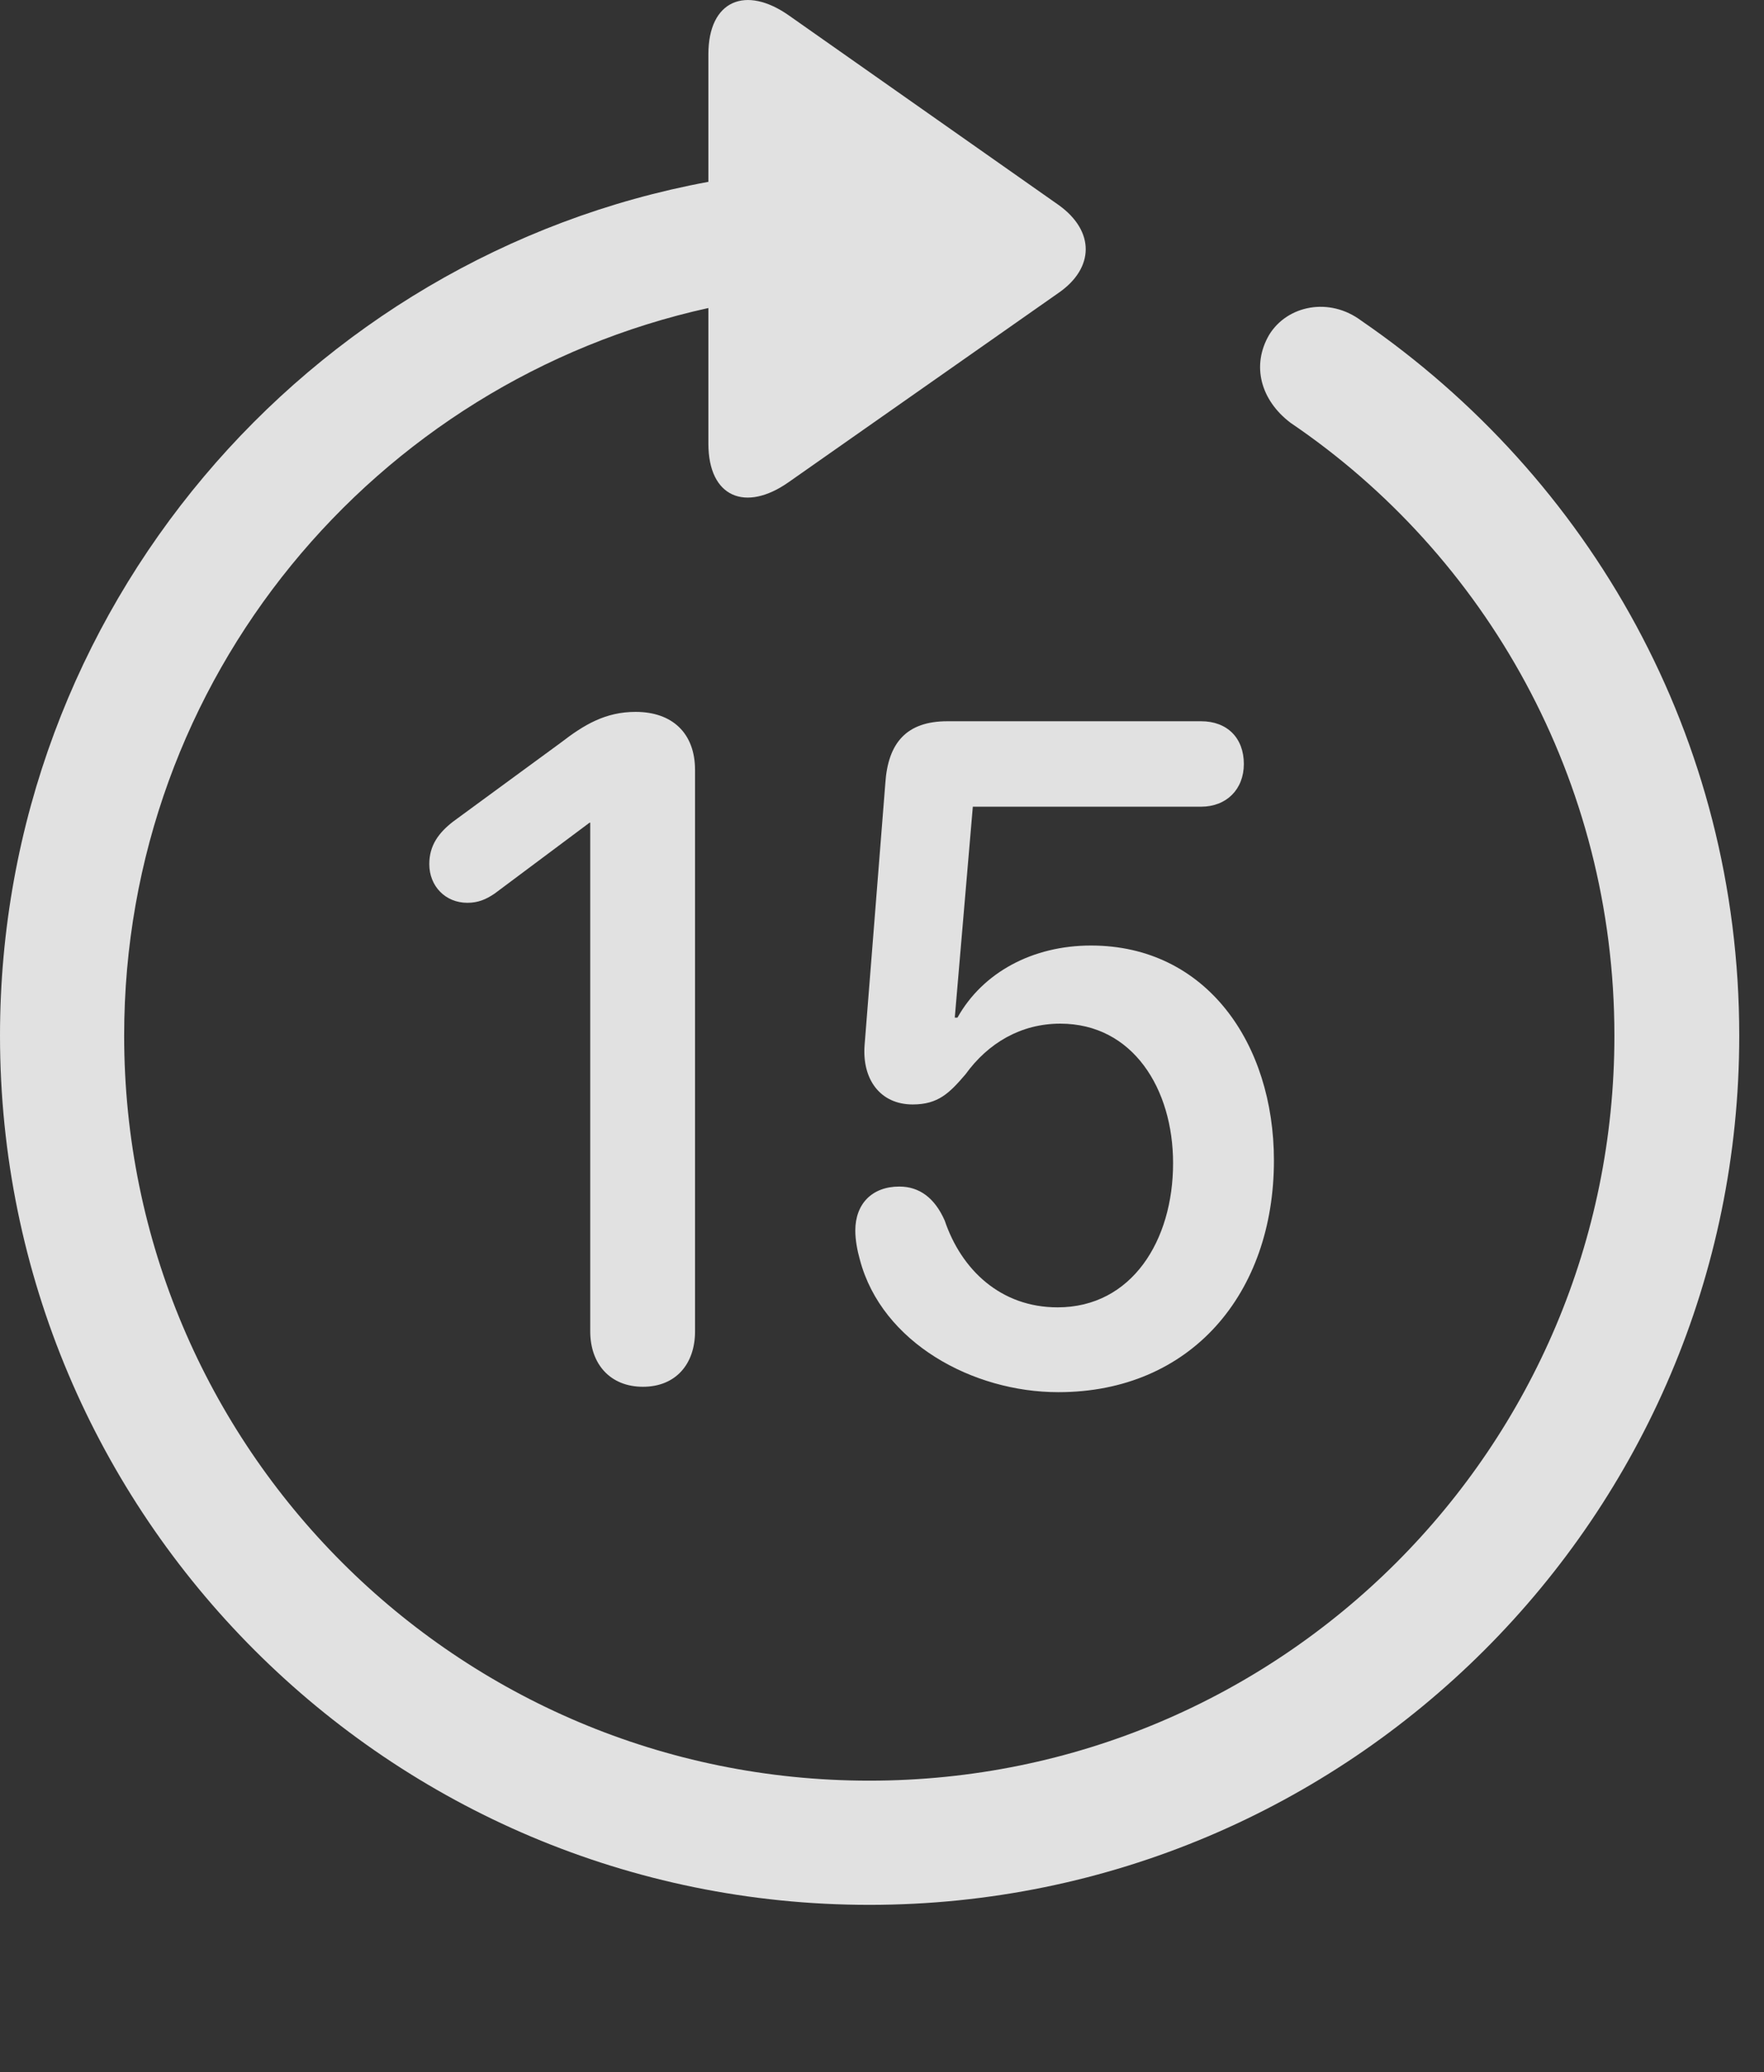 <?xml version="1.0" encoding="UTF-8"?>
<!--Generator: Apple Native CoreSVG 326-->
<!DOCTYPE svg
PUBLIC "-//W3C//DTD SVG 1.1//EN"
       "http://www.w3.org/Graphics/SVG/1.1/DTD/svg11.dtd">
<svg version="1.1" xmlns="http://www.w3.org/2000/svg" xmlns:xlink="http://www.w3.org/1999/xlink" viewBox="0 0 25.801 30.311">
 <rect x="0" y="0" width="25.801" height="30.311" fill="#333333" stroke="none"/>
 <g>
  <rect height="30.311" opacity="0" width="25.801" x="0" y="0"/>
  <path d="M12.715 27.866C19.736 27.866 25.439 22.172 25.439 15.151C25.439 10.785 23.252 6.987 19.912 4.692C19.443 4.34 18.828 4.467 18.564 4.897C18.301 5.346 18.438 5.854 18.877 6.186C21.729 8.119 23.613 11.41 23.613 15.151C23.613 21.176 18.74 26.049 12.715 26.049C6.689 26.049 1.816 21.176 1.816 15.151C1.816 9.916 5.488 5.58 10.361 4.506L10.361 6.489C10.361 7.28 10.908 7.494 11.533 7.055L15.488 4.281C16.006 3.92 16.016 3.383 15.488 3.002L11.543 0.229C10.908-0.22 10.361 0.004 10.361 0.795L10.361 2.66C4.492 3.744 0 8.92 0 15.151C0 22.172 5.693 27.866 12.715 27.866Z" fill="white" fill-opacity="0.85"/>
  <path d="M9.404 20.287C9.883 20.287 10.166 19.955 10.166 19.477L10.166 11.264C10.166 10.727 9.834 10.414 9.297 10.414C8.857 10.414 8.545 10.6 8.203 10.864L6.631 12.016C6.416 12.182 6.279 12.367 6.279 12.641C6.279 12.963 6.514 13.207 6.836 13.207C6.992 13.207 7.109 13.158 7.236 13.071L8.623 12.035L8.633 12.035L8.633 19.477C8.633 19.955 8.926 20.287 9.404 20.287ZM15.479 20.366C17.422 20.366 18.633 18.92 18.633 16.977C18.633 15.268 17.646 13.832 15.957 13.832C15.107 13.832 14.375 14.223 14.004 14.887L13.965 14.887L14.229 11.801L17.568 11.801C17.939 11.801 18.193 11.547 18.193 11.176C18.193 10.795 17.949 10.551 17.568 10.551L13.857 10.551C13.262 10.551 12.988 10.864 12.949 11.459L12.646 15.287C12.607 15.785 12.871 16.157 13.35 16.157C13.721 16.157 13.887 15.991 14.121 15.717C14.453 15.258 14.932 14.975 15.508 14.975C16.572 14.975 17.158 15.932 17.158 17.016C17.158 18.149 16.553 19.125 15.469 19.125C14.639 19.125 14.062 18.578 13.818 17.856C13.672 17.524 13.447 17.358 13.154 17.358C12.754 17.358 12.51 17.612 12.51 18.002C12.51 18.139 12.539 18.295 12.578 18.432C12.9 19.643 14.229 20.366 15.479 20.366Z" fill="white" fill-opacity="0.85"/>
 </g>
</svg>

